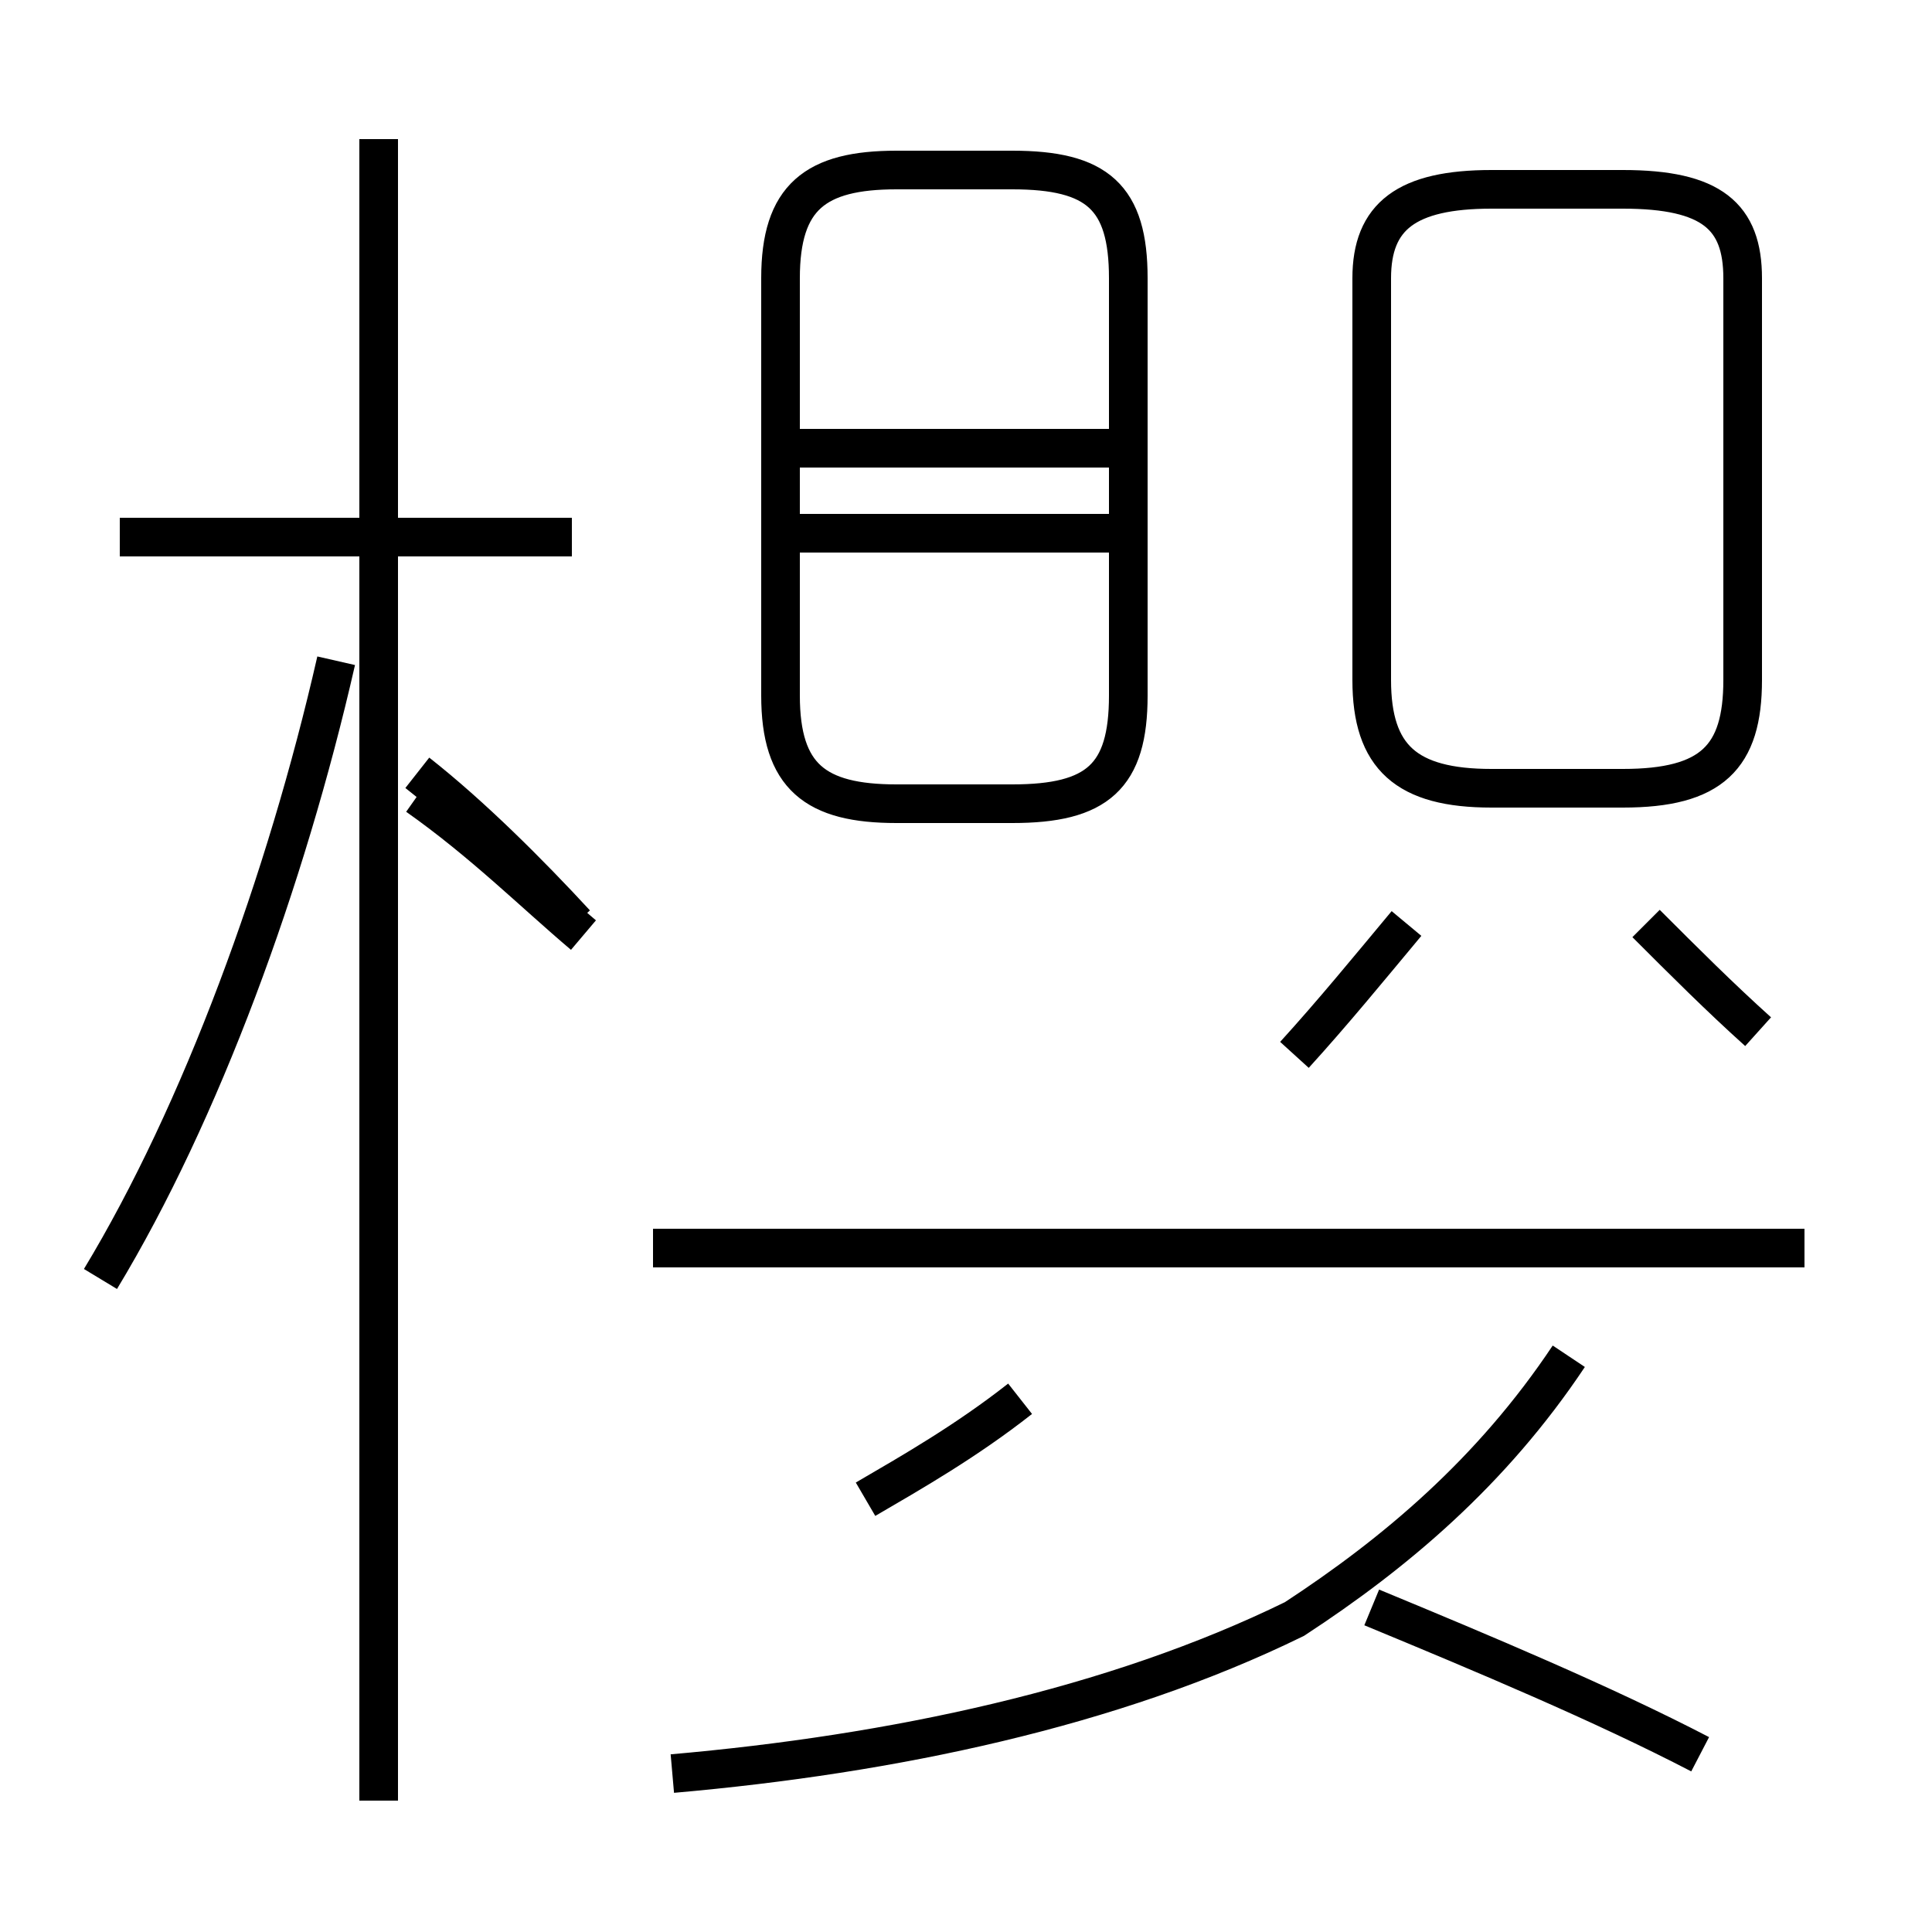 <?xml version='1.0' encoding='utf8'?>
<svg viewBox="0.0 -44.0 50.0 50.0" version="1.1" xmlns="http://www.w3.org/2000/svg">
<rect x="0.0" y="-44.0" width="50.0" height="50.0" fill="#808080" stroke="none"/>
<rect x="-1000" y="-1000" width="2000" height="2000" stroke="white" fill="white"/>
<g style="fill:none; stroke:#000000;  stroke-width:1">
<path d="M 14.8 30.1 L 3.1 30.1 M 9.8 -2.6 L 9.8 40.4 M 2.6 10.9 C 5.2 15.2 7.4 21.2 8.7 26.9 M 14.9 20.1 C 13.7 21.4 12.2 22.9 10.8 24.0 M 15.1 19.8 C 13.8 20.9 12.5 22.2 10.8 23.4 M 23.2 23.2 L 26.2 23.2 C 28.4 23.2 29.2 23.9 29.2 26.0 L 29.2 36.8 C 29.2 38.9 28.4 39.6 26.2 39.6 L 23.2 39.6 C 21.1 39.6 20.2 38.9 20.2 36.8 L 20.2 26.0 C 20.2 23.9 21.1 23.2 23.2 23.2 Z M 29.3 32.4 L 20.6 32.4 M 29.3 30.2 L 20.6 30.2 M 38.6 39.1 L 42.0 39.1 C 44.3 39.1 45.1 38.4 45.1 36.8 L 45.1 26.4 C 45.1 24.4 44.3 23.6 42.0 23.6 L 38.6 23.6 C 36.4 23.6 35.5 24.4 35.5 26.4 L 35.5 36.8 C 35.5 38.4 36.4 39.1 38.6 39.1 Z M 45.5 17.3 C 44.5 18.2 43.6 19.1 42.6 20.1 M 33.5 16.7 C 34.5 17.8 35.4 18.9 36.4 20.1 M 46.7 11.7 L 16.9 11.7 M 22.4 5.2 C 23.6 5.9 25.0 6.7 26.4 7.8 M 17.4 -1.9 C 23.1 -1.4 28.8 -0.2 33.5 2.1 C 36.1 3.8 38.6 5.9 40.6 8.9 M 44.0 -1.4 C 41.5 -0.1 38.4 1.2 35.5 2.4 " transform="scale(1, -1)" />
</g>
</svg>